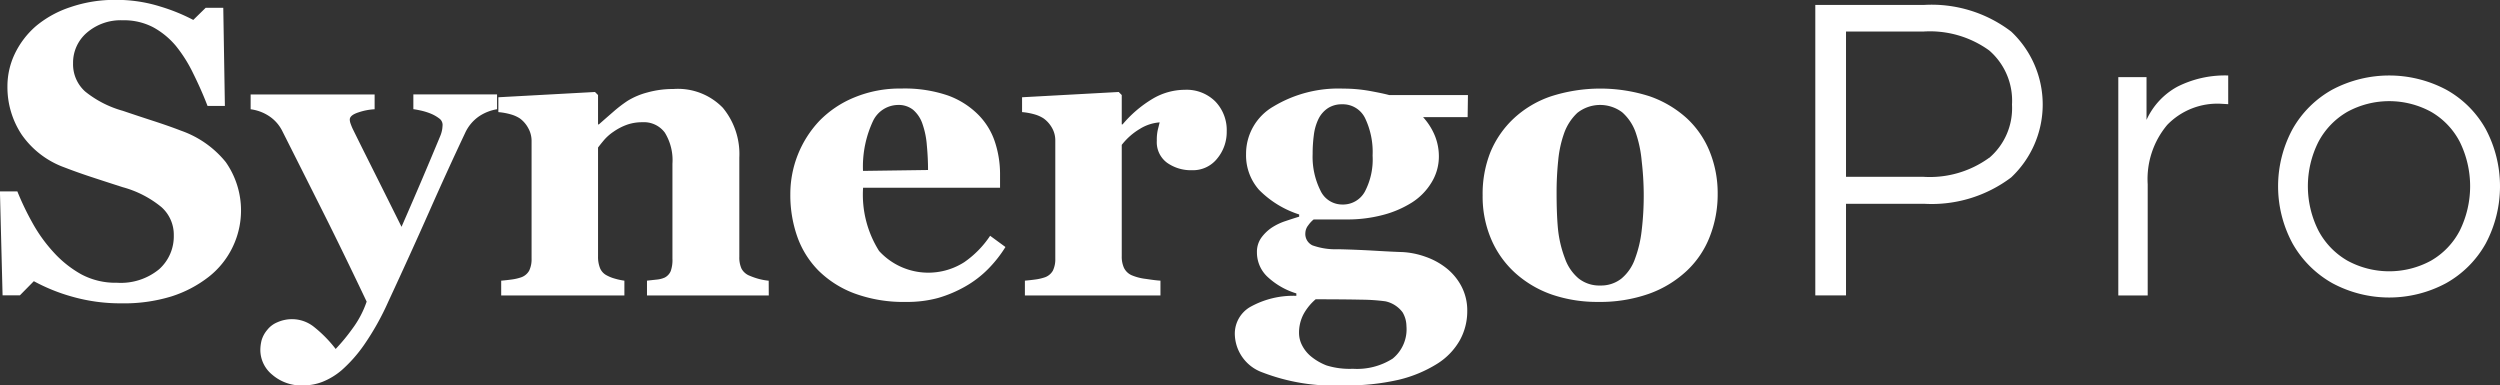 <svg xmlns="http://www.w3.org/2000/svg" width="144.585" height="22.289" viewBox="0 0 144.585 22.289"><rect x="0" y="0" width="144.585" height="22.289" fill="#333333" stroke="none"/><defs><style>.a{isolation:isolate;}.b{fill:#fff;}</style></defs><g transform="translate(-1083.898 -213.475)"><g class="a"><path class="b" d="M1090.93,231.018a10.2,10.2,0,0,1-2.842-.381,10.544,10.544,0,0,1-2.233-.9l-.808.82h-1l-.153-6.012h1.008a15.781,15.781,0,0,0,.867,1.809,8.808,8.808,0,0,0,1.219,1.7,6.32,6.32,0,0,0,1.6,1.28,4.176,4.176,0,0,0,2.068.493,3.485,3.485,0,0,0,2.444-.78,2.552,2.552,0,0,0,.849-1.964,2.133,2.133,0,0,0-.721-1.636,6.006,6.006,0,0,0-2.232-1.146q-.984-.316-1.811-.588t-1.552-.553a5.142,5.142,0,0,1-2.491-1.913,4.971,4.971,0,0,1-.814-2.781,4.357,4.357,0,0,1,.422-1.871,4.952,4.952,0,0,1,1.23-1.613,6.038,6.038,0,0,1,1.981-1.091,7.889,7.889,0,0,1,2.625-.423,8.438,8.438,0,0,1,2.59.387,10.7,10.7,0,0,1,1.9.773l.715-.7h1.02l.093,5.672H1095.9q-.351-.917-.826-1.873a8.1,8.1,0,0,0-1-1.592,4.561,4.561,0,0,0-1.324-1.087,3.645,3.645,0,0,0-1.758-.4,2.987,2.987,0,0,0-2.068.716,2.28,2.28,0,0,0-.8,1.772,2.109,2.109,0,0,0,.7,1.632,6.04,6.04,0,0,0,2.174,1.115q.867.294,1.77.587t1.6.563a5.78,5.78,0,0,1,2.584,1.813,4.869,4.869,0,0,1,.381,4.958,4.848,4.848,0,0,1-1.359,1.678,6.905,6.905,0,0,1-2.168,1.138A9.331,9.331,0,0,1,1090.93,231.018Z"/><path class="b" d="M1112.645,219.792a2.655,2.655,0,0,0-1.026.4,2.357,2.357,0,0,0-.826.984q-1.008,2.133-2.074,4.541t-2.367,5.209a15.325,15.325,0,0,1-1.407,2.508,8.167,8.167,0,0,1-1.277,1.442,3.986,3.986,0,0,1-1.113.679,3.086,3.086,0,0,1-1.114.211,2.575,2.575,0,0,1-1.8-.621,1.851,1.851,0,0,1-.686-1.394,2.326,2.326,0,0,1,.076-.61,1.641,1.641,0,0,1,.322-.586,1.437,1.437,0,0,1,.58-.439,2.079,2.079,0,0,1,.884-.182,2.031,2.031,0,0,1,1.253.457,7.339,7.339,0,0,1,1.241,1.266,10.868,10.868,0,0,0,.956-1.157,5.712,5.712,0,0,0,.836-1.581q-1.392-2.928-2.47-5.077t-2.412-4.795a2.222,2.222,0,0,0-.785-.873,2.531,2.531,0,0,0-1.043-.38v-.856h7.171v.856a3.426,3.426,0,0,0-.918.175c-.346.11-.519.25-.519.422a.7.7,0,0,0,.035.2,3.3,3.3,0,0,0,.128.322q.4.817,1.13,2.273t1.7,3.407q.725-1.659,1.234-2.857t.989-2.355a1.806,1.806,0,0,0,.134-.462q.018-.169.018-.228a.458.458,0,0,0-.2-.369,2.144,2.144,0,0,0-.485-.276,3.593,3.593,0,0,0-.562-.175c-.18-.04-.328-.067-.444-.082v-.856h4.84Z"/><path class="b" d="M1128.359,230.561h-7.043v-.855l.539-.059a1.488,1.488,0,0,0,.481-.117.751.751,0,0,0,.352-.375,1.934,1.934,0,0,0,.1-.727v-5.484a3.038,3.038,0,0,0-.441-1.8,1.506,1.506,0,0,0-1.3-.6,2.646,2.646,0,0,0-.876.14,3.311,3.311,0,0,0-.793.41,2.724,2.724,0,0,0-.546.481c-.138.164-.253.308-.347.433V228.3a1.76,1.76,0,0,0,.117.686.825.825,0,0,0,.387.416,2.219,2.219,0,0,0,.469.187,3.673,3.673,0,0,0,.551.118v.855h-7.125v-.855q.293-.024.591-.065a2.8,2.8,0,0,0,.51-.111.863.863,0,0,0,.516-.4,1.515,1.515,0,0,0,.14-.7v-6.82a1.5,1.5,0,0,0-.187-.715,1.675,1.675,0,0,0-.492-.574,1.958,1.958,0,0,0-.533-.235,3.781,3.781,0,0,0-.709-.128V219.1l5.589-.305.176.176v1.7h.047q.329-.292.8-.7a7.743,7.743,0,0,1,.867-.668,4.229,4.229,0,0,1,1.137-.48,5.475,5.475,0,0,1,1.5-.2,3.618,3.618,0,0,1,2.865,1.084,4.19,4.19,0,0,1,.955,2.877v5.742a1.558,1.558,0,0,0,.129.691.907.907,0,0,0,.481.41,3.907,3.907,0,0,0,.462.164,3.412,3.412,0,0,0,.627.118Z"/><path class="b" d="M1142.047,227.76a7.182,7.182,0,0,1-.99,1.26,6.037,6.037,0,0,1-1.319,1.014,7.232,7.232,0,0,1-1.588.674,6.768,6.768,0,0,1-1.845.228,8.215,8.215,0,0,1-2.994-.492,5.884,5.884,0,0,1-2.081-1.324,5.305,5.305,0,0,1-1.224-1.963,7.234,7.234,0,0,1-.4-2.455,6.163,6.163,0,0,1,1.687-4.243,5.983,5.983,0,0,1,2.01-1.347,6.864,6.864,0,0,1,2.713-.516,7.717,7.717,0,0,1,2.7.4,4.76,4.76,0,0,1,1.746,1.1,4.006,4.006,0,0,1,.973,1.576,5.957,5.957,0,0,1,.3,1.9v.761h-7.921a6.1,6.1,0,0,0,.925,3.657,3.858,3.858,0,0,0,4.922.65,5.647,5.647,0,0,0,1.5-1.529Zm-4.477-4.453q0-.7-.07-1.441a4.814,4.814,0,0,0-.246-1.207,1.859,1.859,0,0,0-.545-.832,1.334,1.334,0,0,0-.873-.282,1.623,1.623,0,0,0-1.441.914,6.207,6.207,0,0,0-.586,2.9Z"/><path class="b" d="M1154.844,221.081a2.4,2.4,0,0,1-.551,1.564,1.785,1.785,0,0,1-1.453.674,2.387,2.387,0,0,1-1.447-.432,1.474,1.474,0,0,1-.592-1.272,2.689,2.689,0,0,1,.058-.636c.039-.151.075-.294.106-.426a2.5,2.5,0,0,0-1.137.372,3.754,3.754,0,0,0-1.055.929v6.434a1.57,1.57,0,0,0,.129.679.909.909,0,0,0,.434.422,3.041,3.041,0,0,0,.838.217q.581.088.838.1v.855h-7.84v-.855q.292-.024.592-.065a2.8,2.8,0,0,0,.509-.111.863.863,0,0,0,.516-.4,1.513,1.513,0,0,0,.141-.7v-6.82a1.447,1.447,0,0,0-.2-.756,1.7,1.7,0,0,0-.48-.533,1.944,1.944,0,0,0-.533-.235,3.767,3.767,0,0,0-.709-.128V219.1l5.59-.305.175.176v1.7h.047a6.9,6.9,0,0,1,1.717-1.47,3.682,3.682,0,0,1,1.893-.533,2.348,2.348,0,0,1,1.752.673A2.382,2.382,0,0,1,1154.844,221.081Z"/><path class="b" d="M1168.777,220.249H1166.2a3.685,3.685,0,0,1,.686,1.084,3.175,3.175,0,0,1,.228,1.189,2.862,2.862,0,0,1-.433,1.518,3.533,3.533,0,0,1-1.137,1.154,5.952,5.952,0,0,1-1.676.715,8.021,8.021,0,0,1-2.086.258h-1.91a1.645,1.645,0,0,0-.31.335.752.752,0,0,0-.17.443.729.729,0,0,0,.41.72,3.976,3.976,0,0,0,1.488.224q1.067.024,2.156.088t1.559.076a4.679,4.679,0,0,1,1.348.276,4.109,4.109,0,0,1,1.16.627,3.289,3.289,0,0,1,.89,1.048,2.994,2.994,0,0,1,.352,1.471,3.455,3.455,0,0,1-.428,1.676,3.832,3.832,0,0,1-1.306,1.359,7.444,7.444,0,0,1-2.221.926,13.269,13.269,0,0,1-3.2.328,11.47,11.47,0,0,1-4.688-.75,2.4,2.4,0,0,1-1.6-2.25,1.787,1.787,0,0,1,.866-1.523,5.108,5.108,0,0,1,2.693-.657v-.14a4.256,4.256,0,0,1-1.679-.969,1.927,1.927,0,0,1-.6-1.4,1.409,1.409,0,0,1,.24-.834,2.43,2.43,0,0,1,.616-.6,3.351,3.351,0,0,1,.8-.382c.313-.105.575-.19.786-.253v-.128a5.7,5.7,0,0,1-2.327-1.43,3.01,3.01,0,0,1-.744-2.063,3.151,3.151,0,0,1,1.588-2.754,7.263,7.263,0,0,1,4.026-1.031,8.62,8.62,0,0,1,1.541.135q.744.135,1.13.24h4.547Zm-3.539,12.082a1.59,1.59,0,0,0-.222-.791,1.675,1.675,0,0,0-.995-.639,11.144,11.144,0,0,0-1.385-.094q-.966-.022-2.65-.023a3.123,3.123,0,0,0-.684.832,2.3,2.3,0,0,0-.275,1.16,1.558,1.558,0,0,0,.163.644,2.014,2.014,0,0,0,.515.657,3.261,3.261,0,0,0,.913.533,4.493,4.493,0,0,0,1.521.193,3.838,3.838,0,0,0,2.3-.586A2.184,2.184,0,0,0,1165.238,232.331Zm-1.957-9.856a4.547,4.547,0,0,0-.435-2.168,1.43,1.43,0,0,0-1.34-.8,1.462,1.462,0,0,0-.8.217,1.588,1.588,0,0,0-.553.627,2.93,2.93,0,0,0-.27.932,8.338,8.338,0,0,0-.07,1.1,4.359,4.359,0,0,0,.446,2.1,1.388,1.388,0,0,0,1.27.82,1.439,1.439,0,0,0,1.3-.738A4,4,0,0,0,1163.281,222.475Z"/><path class="b" d="M1181.457,220.319a5.363,5.363,0,0,1,1.324,1.933,6.41,6.41,0,0,1,.457,2.438,6.68,6.68,0,0,1-.451,2.455,5.372,5.372,0,0,1-1.318,1.975,6.3,6.3,0,0,1-2.209,1.347,8.515,8.515,0,0,1-2.936.469,8.11,8.11,0,0,1-2.631-.41,6.208,6.208,0,0,1-2.127-1.231,5.59,5.59,0,0,1-1.406-1.939,6.266,6.266,0,0,1-.515-2.584,6.519,6.519,0,0,1,.451-2.5,5.615,5.615,0,0,1,1.353-1.951,5.968,5.968,0,0,1,2.139-1.272,9.325,9.325,0,0,1,5.73,0A6.257,6.257,0,0,1,1181.457,220.319Zm-3,8.121a6.824,6.824,0,0,0,.381-1.594,16.948,16.948,0,0,0,.123-2.179,17.209,17.209,0,0,0-.117-1.875,6.932,6.932,0,0,0-.352-1.665,2.777,2.777,0,0,0-.779-1.16,2.128,2.128,0,0,0-2.59.035,2.99,2.99,0,0,0-.768,1.184,6.478,6.478,0,0,0-.339,1.564,17.855,17.855,0,0,0-.094,1.87q0,1.276.082,2.115a6.636,6.636,0,0,0,.4,1.682,2.672,2.672,0,0,0,.774,1.148,1.924,1.924,0,0,0,1.277.422,1.9,1.9,0,0,0,1.207-.393A2.6,2.6,0,0,0,1178.457,228.44Z"/></g><g class="a"><path class="b" d="M1200.212,215.3a5.789,5.789,0,0,1,0,8.436,7.623,7.623,0,0,1-5.04,1.524h-4.512v5.3h-1.776v-16.8h6.288A7.588,7.588,0,0,1,1200.212,215.3Zm-1.272,7.308a3.778,3.778,0,0,0,1.32-3.084,3.837,3.837,0,0,0-1.32-3.132,5.852,5.852,0,0,0-3.816-1.092h-4.464v8.4h4.464A5.846,5.846,0,0,0,1198.94,222.6Z"/><path class="b" d="M1209.824,218.489a6.076,6.076,0,0,1,2.94-.648V219.5l-.408-.024a4.031,4.031,0,0,0-3.12,1.224,4.872,4.872,0,0,0-1.128,3.432v6.432h-1.7V217.937h1.632v2.472A4.129,4.129,0,0,1,1209.824,218.489Z"/><path class="b" d="M1218.788,229.853a6.041,6.041,0,0,1-2.3-2.292,6.957,6.957,0,0,1,0-6.624,5.962,5.962,0,0,1,2.3-2.28,7.032,7.032,0,0,1,6.576,0,5.87,5.87,0,0,1,2.292,2.28,7.045,7.045,0,0,1,0,6.624,5.947,5.947,0,0,1-2.292,2.292,6.942,6.942,0,0,1-6.576,0Zm5.7-1.3a4.274,4.274,0,0,0,1.668-1.74,5.8,5.8,0,0,0,0-5.136,4.274,4.274,0,0,0-1.668-1.74,5.059,5.059,0,0,0-4.824,0,4.355,4.355,0,0,0-1.681,1.74,5.7,5.7,0,0,0,0,5.136,4.355,4.355,0,0,0,1.681,1.74,5.059,5.059,0,0,0,4.824,0Z"/></g></g></svg>